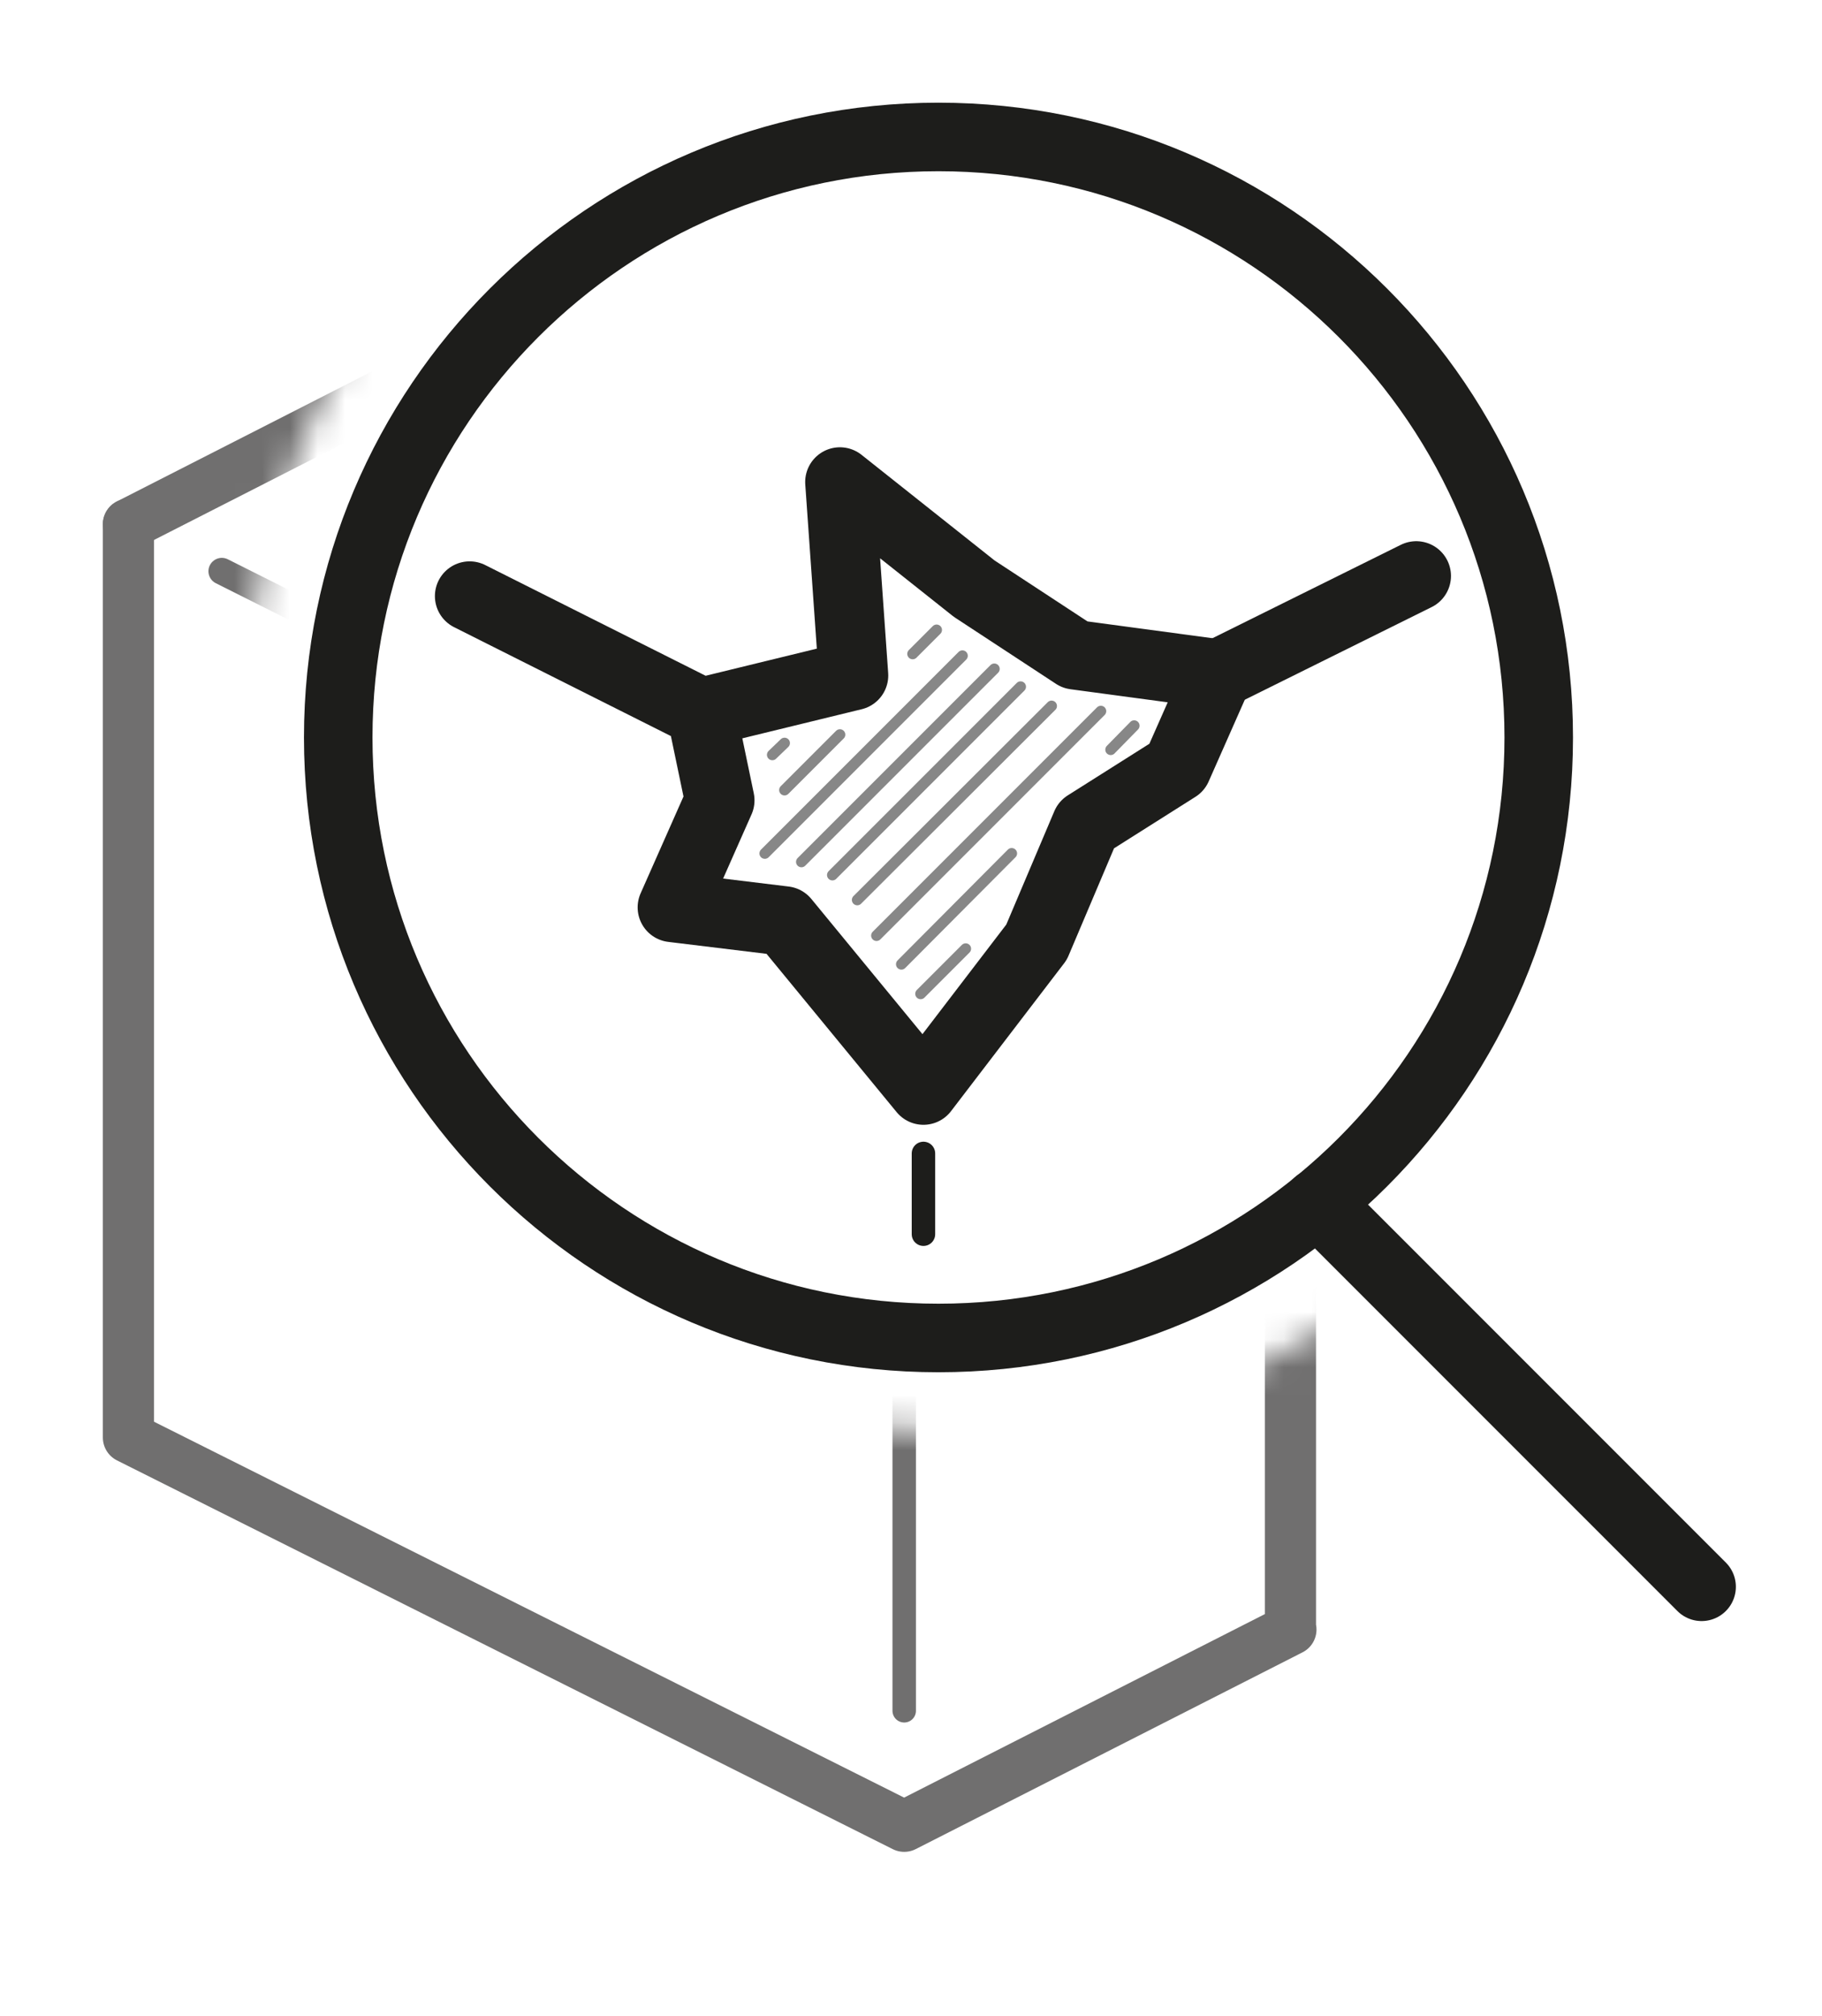 <svg width="66" height="73" viewBox="0 0 66 73" fill="none" xmlns="http://www.w3.org/2000/svg">
<path d="M33.995 48.446C46.004 48.446 55.739 38.711 55.739 26.703C55.739 14.694 46.004 4.959 33.995 4.959C21.987 4.959 12.252 14.694 12.252 26.703C12.252 38.711 21.987 48.446 33.995 48.446Z" stroke="#1D1D1B" stroke-width="2.482" stroke-linecap="round" stroke-linejoin="round"/>
<path d="M47.732 43.549L61.639 57.455" stroke="#1D1D1B" stroke-width="2.482" stroke-linecap="round" stroke-linejoin="round"/>
<mask id="mask0_293_14298" style="mask-type:luminance" maskUnits="userSpaceOnUse" x="0" y="0" width="66" height="73">
<path d="M57.609 14.445C60.095 19.348 60.946 24.918 60.037 30.34C59.128 35.761 56.507 40.749 52.558 44.573C48.609 48.397 43.539 50.856 38.092 51.591C32.644 52.326 27.104 51.297 22.283 48.655C17.462 46.013 13.614 41.897 11.302 36.91C8.989 31.923 8.334 26.327 9.433 20.941C10.531 15.554 13.325 10.661 17.406 6.978C21.486 3.294 26.639 1.014 32.109 0.471L12.201 3.038L0.301 6.897L0.08 57.133L33.061 72.433L54.702 61.944L65.481 18.763L57.609 14.445Z" fill="white"/>
</mask>
<g mask="url(#mask0_293_14298)">
<path d="M4.652 18.984L18.661 11.844L46.762 25.937L32.754 33.077" stroke="#706F6F" stroke-width="1.853" stroke-linecap="round" stroke-linejoin="round"/>
<path d="M32.754 33.077L8.035 20.684" stroke="#706F6F" stroke-width="0.969" stroke-linecap="round" stroke-linejoin="round"/>
<path d="M46.762 59.003L32.754 66.126L4.652 52.05V18.984M46.745 25.938V58.986" stroke="#706F6F" stroke-width="1.853" stroke-linecap="round" stroke-linejoin="round"/>
<path d="M32.754 35.934V61.944" stroke="#706F6F" stroke-width="0.85" stroke-linecap="round" stroke-linejoin="round"/>
<path opacity="0.3" d="M29.387 39.979C29.387 41.543 28.333 42.257 27.007 41.594C26.307 41.177 25.722 40.592 25.306 39.891C24.891 39.19 24.657 38.396 24.627 37.582C24.627 36.035 25.698 35.321 27.007 35.984C27.708 36.396 28.294 36.978 28.71 37.676C29.126 38.374 29.359 39.167 29.387 39.979Z" fill="#1D1D1B"/>
</g>
<path d="M43.516 24.713L51.302 20.854" stroke="#1D1D1B" stroke-width="2.516" stroke-linecap="round" stroke-linejoin="round"/>
<path d="M33.451 41.764V44.688" stroke="#1D1D1B" stroke-width="0.85" stroke-linecap="round" stroke-linejoin="round"/>
<path d="M17.012 21.584L25.41 25.8M25.41 25.8L26.073 28.979L24.356 32.855L28.419 33.349L33.451 39.469L37.548 34.114L39.35 29.863L42.631 27.789L44.127 24.406L38.942 23.709L35.287 21.312L30.425 17.453L30.918 24.457L25.41 25.8Z" stroke="#1D1D1B" stroke-width="2.516" stroke-linecap="round" stroke-linejoin="round"/>
<path d="M30.425 26.6L28.419 28.606M34.862 23.744L27.705 30.901M36.018 24.22L29.031 31.207M36.97 24.866L30.153 31.683M38.092 25.563L31.054 32.584M39.877 25.75L31.751 33.876M36.647 30.901L32.652 34.913M34.981 34.352L33.349 35.984M41.084 26.277L40.234 27.144M33.927 22.809L33.06 23.676M28.419 26.906L27.977 27.331" stroke="#878787" stroke-width="0.391" stroke-linecap="round" stroke-linejoin="round"/>
</svg>
